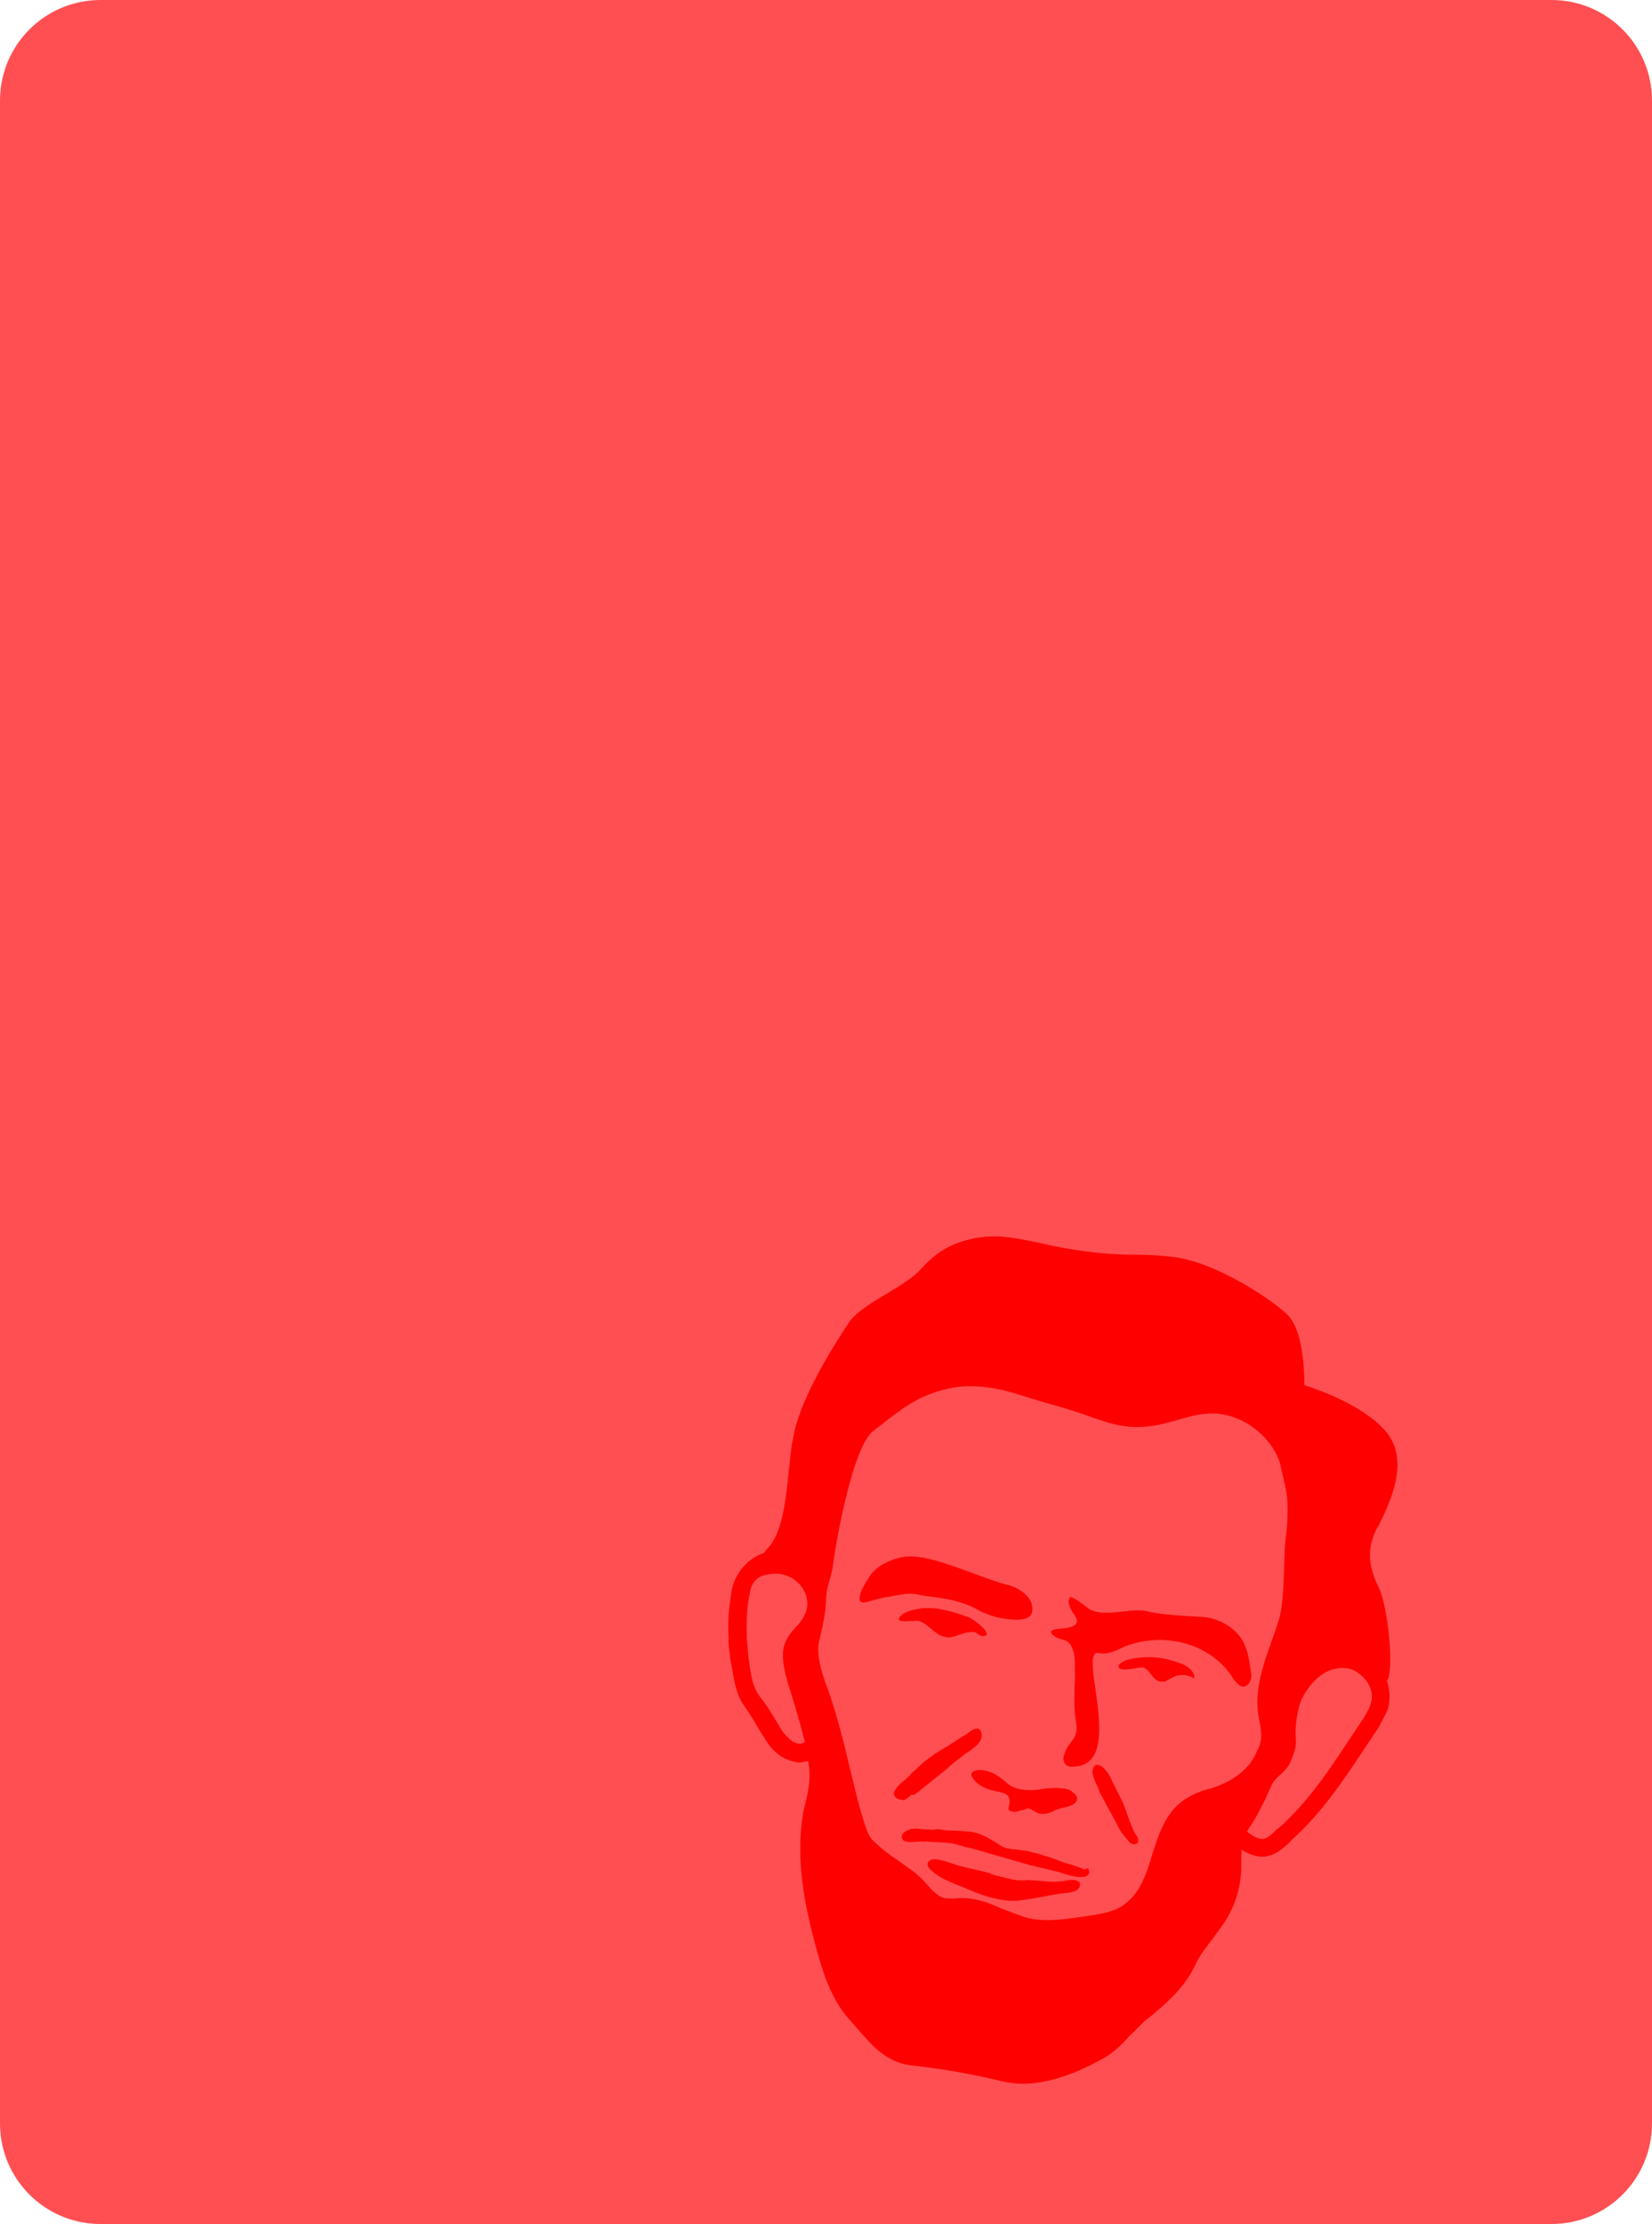 <svg width="263" height="354" viewBox="0 0 263 354" fill="none" xmlns="http://www.w3.org/2000/svg">
<path fill-rule="evenodd" clip-rule="evenodd" d="M0 16C0 7.163 7.163 0 16 0L247 0C255.837 0 263 7.163 263 16V338C263 346.837 255.837 354 247 354H16C7.163 354 0 346.837 0 338L0 16Z" fill="#FF4F52"/>
<path d="M126.758 235.728C126.461 235.728 126.165 235.895 125.901 236.028C125.736 236.095 125.571 236.195 125.406 236.295C125.241 236.395 125.01 236.595 124.977 236.295C124.944 236.028 125.076 235.695 125.142 235.462C125.241 235.195 125.406 234.995 125.604 234.829C125.868 234.595 126.165 234.462 126.494 234.429C127.286 234.329 128.737 234.662 129.43 234.662C129.693 234.662 129.957 234.762 130.155 234.929C130.221 234.995 130.287 235.062 130.32 235.162C130.386 235.295 130.386 235.428 130.353 235.528C130.254 235.728 129.957 235.795 129.759 235.828C129.43 235.895 129.1 235.862 128.803 235.795C127.945 235.495 127.22 235.728 126.758 235.728ZM127.847 236.961C127.934 236.961 128.022 236.95 128.1 236.909C128.164 236.875 128.223 236.835 128.281 236.794C128.407 236.704 128.537 236.607 128.688 236.571C128.713 236.565 128.74 236.561 128.77 236.561V236.561C128.955 236.561 129.217 236.566 129.09 236.432C128.952 236.286 128.599 236.116 128.473 236.095C127.978 236.028 127.451 235.995 126.989 236.162C126.824 236.228 126.494 236.395 126.395 236.561C126.132 236.995 126.824 236.628 126.956 236.628C127.319 236.661 127.517 236.961 127.847 236.961V236.961ZM135.366 235.962C134.97 235.895 134.574 235.895 134.179 236.028C133.981 236.095 133.816 236.162 133.651 236.262C133.585 236.295 133.42 236.461 133.42 236.528C133.42 236.828 134.08 236.395 134.179 236.395C134.377 236.395 134.508 236.661 134.706 236.728V236.728C134.878 236.786 135.035 236.629 135.162 236.501C135.164 236.499 135.166 236.497 135.168 236.495C135.18 236.482 135.193 236.47 135.207 236.459C135.446 236.257 135.674 236.013 135.366 235.962V235.962ZM137.015 234.629C136.685 234.262 136.157 234.096 135.696 234.162C135.168 234.262 134.607 234.395 134.047 234.429C133.981 234.429 133.948 234.429 133.882 234.429C133.288 234.462 132.563 235.062 132.035 234.795V234.795C131.694 234.623 131.402 234.845 131.666 235.122C131.679 235.136 131.692 235.149 131.705 235.162C131.969 235.428 131.738 235.595 131.474 235.695C131.309 235.762 130.848 235.895 131.276 236.062C131.441 236.128 131.606 236.062 131.738 236.162C131.837 236.228 131.903 236.361 131.969 236.495C132.068 236.761 132.101 237.028 132.167 237.295C132.266 237.828 132.332 238.328 132.53 238.827C132.761 239.46 132.398 239.494 132.398 240.127C132.398 240.227 132.464 240.36 132.563 240.394C132.662 240.427 132.728 240.394 132.826 240.36C133.923 239.975 133.039 238.076 132.7 237.002C132.539 236.491 133.011 236.275 133.387 235.895V235.895C134.377 235.062 135.828 234.962 136.817 235.828C136.982 235.962 137.345 236.495 137.543 236.095C137.609 235.962 137.576 235.762 137.51 235.628C137.411 235.328 137.279 234.929 137.015 234.629ZM129.825 241.293C129.759 241.327 129.693 241.393 129.693 241.46C129.693 241.56 129.825 241.66 129.924 241.726C130.089 241.826 130.287 241.86 130.518 241.86H130.584C130.658 241.86 130.731 241.853 130.799 241.858C130.962 241.869 131.079 242.03 131.079 242.193V242.193C131.079 242.226 131.079 242.293 131.079 242.326V242.326C131.079 242.348 131.087 242.368 131.102 242.383L131.112 242.393C131.145 242.426 131.177 242.426 131.21 242.426C131.306 242.426 131.371 242.395 131.496 242.302C131.503 242.296 131.512 242.293 131.522 242.293V242.293C131.534 242.293 131.545 242.288 131.553 242.28C131.59 242.245 131.634 242.213 131.677 242.196C131.737 242.173 131.799 242.215 131.861 242.226C131.864 242.226 131.867 242.226 131.87 242.226V242.226C131.94 242.226 132.003 242.273 132.073 242.271C132.292 242.266 132.473 242.084 132.53 242.026C132.563 241.993 132.629 241.96 132.728 241.893C132.925 241.793 133.123 241.66 133.123 241.493C133.123 241.393 133.057 241.327 132.925 241.26C132.826 241.193 132.695 241.193 132.53 241.227C132.332 241.26 132.167 241.327 132.002 241.393V241.393C131.852 241.469 131.693 241.526 131.529 241.561C131.331 241.604 131.155 241.608 131.013 241.56C130.914 241.527 130.848 241.493 130.749 241.427C130.617 241.36 130.485 241.293 130.353 241.26C130.188 241.227 129.957 241.227 129.825 241.293ZM128.11 242.626C128.242 242.46 128.341 242.293 128.44 242.16C128.506 242.06 128.572 241.96 128.671 241.826C128.737 241.726 128.836 241.593 128.902 241.493C128.996 241.335 129.119 241.148 129.244 240.986C129.258 240.969 129.27 240.95 129.28 240.93V240.93C129.292 240.906 129.307 240.883 129.324 240.863C129.478 240.685 129.641 240.493 129.706 240.308C129.762 240.15 129.753 239.914 129.594 239.86V239.86C129.463 239.827 129.364 239.994 129.232 240.16V240.16C129.188 240.204 129.144 240.255 129.104 240.303C128.993 240.436 128.881 240.553 128.77 240.693C128.572 240.893 128.374 241.127 128.209 241.36C128.087 241.515 127.993 241.727 127.874 241.89C127.856 241.915 127.842 241.941 127.832 241.969V241.969C127.82 242.007 127.798 242.041 127.778 242.074C127.766 242.094 127.754 242.116 127.742 242.139C127.723 242.175 127.702 242.209 127.678 242.241C127.58 242.374 127.489 242.538 127.46 242.676C127.449 242.731 127.452 242.79 127.481 242.837C127.51 242.883 127.547 242.896 127.586 242.913C127.606 242.921 127.627 242.926 127.649 242.926V242.926C127.649 242.926 127.649 242.926 127.649 242.926C127.649 242.926 127.682 242.926 127.715 242.926H127.748V242.926C127.769 242.926 127.792 242.923 127.811 242.913C127.864 242.882 127.907 242.824 127.947 242.762C127.984 242.704 128.062 242.675 128.11 242.626V242.626ZM134.64 241.36C134.541 241.193 134.442 241.06 134.311 240.893C134.259 240.824 134.208 240.755 134.156 240.686C134.062 240.558 133.975 240.421 133.863 240.309C133.827 240.272 133.786 240.236 133.744 240.205C133.595 240.096 133.387 240.175 133.387 240.36V240.36C133.387 240.482 133.525 240.687 133.674 240.899C133.703 240.94 133.728 240.982 133.75 241.027V241.027C133.783 241.093 133.948 241.26 134.113 241.493C134.278 241.693 134.443 241.893 134.541 242.026C134.673 242.226 134.838 242.36 135.003 242.493C135.069 242.56 135.135 242.56 135.168 242.56V242.56C135.235 242.56 135.303 242.497 135.301 242.43C135.3 242.377 135.276 242.318 135.233 242.263C135.213 242.237 135.188 242.217 135.166 242.193C135.017 242.032 134.731 241.513 134.64 241.36ZM133.453 244.326C133.381 244.362 133.313 244.394 133.246 244.422C133.019 244.516 132.768 244.532 132.53 244.592V244.592V244.592C132.244 244.664 131.961 244.755 131.667 244.763C131.528 244.767 131.39 244.759 131.243 244.759V244.759C131.045 244.759 130.845 244.726 130.647 244.726C130.636 244.726 130.626 244.726 130.617 244.726C130.452 244.726 130.254 244.726 130.089 244.726C130.056 244.726 130.023 244.726 129.957 244.726C129.594 244.692 129.232 244.626 129.067 244.759C129.034 244.792 129.001 244.859 129.001 244.892C129.001 245.059 129.232 245.159 129.463 245.259C129.619 245.311 129.775 245.343 129.915 245.371C129.987 245.385 130.06 245.393 130.132 245.407V245.407C130.212 245.424 130.294 245.435 130.374 245.451C130.647 245.508 130.966 245.559 131.309 245.559C131.606 245.559 131.903 245.525 132.167 245.392C132.497 245.259 132.859 245.059 133.288 244.859V244.859C133.394 244.805 133.512 244.777 133.616 244.72C133.669 244.691 133.717 244.658 133.75 244.626V244.626C133.807 244.568 133.847 244.488 133.84 244.408V244.408C133.835 244.351 133.796 244.301 133.742 244.286C133.662 244.264 133.549 244.277 133.453 244.326ZM133.868 243.82C133.856 243.826 133.842 243.825 133.829 243.822C133.732 243.806 133.628 243.791 133.521 243.779C133.301 243.755 133.08 243.738 132.861 243.711C132.574 243.677 132.288 243.659 132.002 243.659V243.659C131.781 243.659 131.564 243.729 131.343 243.731C131.261 243.732 131.183 243.722 131.112 243.693C131.046 243.659 131.013 243.659 130.947 243.626C130.683 243.526 130.386 243.426 130.089 243.459C129.891 243.493 129.726 243.526 129.561 243.559C129.43 243.593 129.331 243.626 129.199 243.626C129.133 243.626 129.067 243.641 129.011 243.66C128.959 243.679 128.909 243.702 128.855 243.715C128.805 243.726 128.76 243.733 128.707 243.748C128.683 243.755 128.658 243.759 128.634 243.759V243.759C128.615 243.759 128.596 243.762 128.577 243.766C128.455 243.793 128.334 243.797 128.242 243.859C128.186 243.887 128.082 243.964 128.032 244.069C128.015 244.105 128.009 244.156 128.014 244.196V244.196C128.021 244.249 128.052 244.293 128.102 244.313C128.134 244.326 128.171 244.326 128.209 244.326C128.296 244.326 128.433 244.274 128.533 244.239C128.559 244.23 128.584 244.219 128.61 244.209C128.62 244.205 128.629 244.202 128.638 244.2C128.68 244.188 128.725 244.185 128.768 244.171V244.171C128.791 244.163 128.815 244.157 128.84 244.153C129.058 244.119 129.277 244.057 129.496 244.026C129.66 243.992 129.858 244.026 130.056 244.026C130.155 244.026 130.221 244.026 130.32 244.026C130.881 244.059 131.507 244.092 132.2 244.126C132.332 244.126 132.464 244.126 132.596 244.126C132.662 244.126 132.761 244.126 132.826 244.126C132.859 244.126 132.925 244.126 132.958 244.126C132.991 244.126 133.057 244.126 133.09 244.126C133.387 244.159 133.816 244.192 133.981 244.026C134.006 244 134.032 243.954 134.027 243.903C134.023 243.873 134.015 243.843 134.003 243.815V243.815C133.982 243.767 133.93 243.784 133.885 243.811C133.878 243.815 133.873 243.818 133.868 243.82ZM141.995 235.862V235.862C141.935 236.288 141.795 236.7 141.66 237.109L141.599 237.295C141.17 238.594 140.742 239.927 140.016 241.093L139.95 241.227C139.785 241.493 139.62 241.793 139.258 241.926C139.159 241.96 139.06 241.96 138.994 241.96C138.938 241.96 138.886 241.956 138.835 241.948C138.712 241.93 138.558 242.051 138.592 242.172V242.172C138.596 242.187 138.598 242.201 138.599 242.217C138.602 242.242 138.608 242.267 138.615 242.29C138.628 242.336 138.637 242.383 138.647 242.429C138.793 243.11 138.755 243.849 138.532 244.526C138.466 244.726 138.367 244.959 138.301 245.159C138.169 245.492 138.037 245.792 137.971 246.125C137.808 247.05 137.417 247.648 136.896 248.438C136.887 248.451 136.877 248.463 136.867 248.474V248.474C136.856 248.485 136.846 248.498 136.837 248.511C136.712 248.706 136.615 248.931 136.487 249.124C136.322 249.457 136.157 249.791 135.894 250.091C135.168 250.857 134.08 251.79 132.892 251.79C132.859 251.79 132.826 251.79 132.794 251.79C131.804 251.79 130.914 251.857 129.924 251.99C129.034 252.09 128.407 251.423 127.748 250.924C127.022 250.357 126.593 249.524 126.198 248.724C125.538 247.358 124.911 245.859 124.812 244.159C124.812 244.026 124.812 243.892 124.812 243.759C124.812 243.299 124.78 242.838 124.621 242.442C124.617 242.431 124.615 242.42 124.614 242.409V242.409C124.612 242.372 124.559 242.371 124.527 242.387C124.479 242.411 124.431 242.435 124.384 242.46C124.318 242.493 124.219 242.493 124.12 242.493C123.922 242.493 123.691 242.426 123.493 242.293C123.262 242.16 123.13 241.96 122.933 241.76C122.702 241.493 122.504 241.26 122.273 241.027C121.91 240.693 121.745 240.227 121.58 239.794C121.547 239.694 121.481 239.56 121.448 239.461C121.383 239.227 121.284 238.994 121.251 238.761C121.119 238.294 121.053 237.828 121.02 237.361C120.987 237.061 120.987 236.761 121.086 236.461C121.17 236.178 121.325 235.895 121.572 235.674C121.66 235.595 121.726 235.501 121.778 235.395V235.395C122.141 234.762 122.009 233.596 121.877 232.496C121.844 232.129 121.778 231.763 121.778 231.396C121.679 230.097 122.273 228.064 122.636 226.964C122.768 226.531 123.196 226.065 123.625 225.598C123.955 225.232 124.252 224.898 124.417 224.598C124.746 223.932 125.076 223.399 125.967 222.966C126.593 222.666 127.154 222.666 127.88 222.632C128.869 222.632 129.825 222.532 130.782 222.299C131.145 222.199 131.54 222.099 132.068 222.033C133.321 221.833 135.3 222.599 136.026 223.066V223.066C137.319 223.891 138.221 225.274 139.55 226.04C139.668 226.108 139.78 226.183 139.884 226.265C140.907 227.064 140.544 228.764 140.379 229.597L140.346 229.697C140.181 230.463 140.346 231.063 140.841 231.73C141.09 232.065 141.456 233.047 141.653 233.837C141.812 234.476 142.049 235.205 141.995 235.862V235.862ZM124.236 241.817C124.316 241.773 124.325 241.672 124.287 241.59C124.039 241.064 123.761 240.507 123.427 239.894C123.262 239.56 123.097 239.227 123.031 238.861C122.966 238.494 123.064 238.194 123.229 237.861C123.328 237.694 123.394 237.494 123.427 237.295C123.526 236.628 122.933 236.028 122.273 236.162C122.009 236.228 121.712 236.361 121.613 236.661C121.547 236.861 121.58 237.061 121.58 237.261C121.613 237.728 121.712 238.194 121.811 238.627C121.877 238.861 121.943 239.061 122.009 239.294C122.174 239.727 122.306 240.26 122.669 240.56C122.933 240.793 123.163 241.06 123.394 241.327C123.526 241.493 123.658 241.627 123.823 241.726C123.949 241.822 124.104 241.856 124.204 241.831C124.214 241.828 124.227 241.822 124.236 241.817V241.817ZM138.004 236.895C137.708 235.862 137.938 234.729 138.004 233.662C138.037 233.229 137.905 232.429 137.773 231.73C137.707 231.396 137.642 231.03 137.609 230.697C137.576 230.297 137.51 229.93 137.411 229.53C137.312 229.13 137.114 228.764 136.949 228.364C136.751 227.831 135.96 227.031 134.904 227.031C134.047 227.031 133.486 227.664 132.728 227.997C131.936 228.364 131.309 228.264 130.716 228.197C129.99 228.097 129.232 228.097 128.506 228.031C127.781 227.964 127.022 227.997 126.362 228.297C125.406 228.764 124.977 229.364 124.516 229.997C124.417 230.163 124.285 230.297 124.186 230.463C123.691 231.096 123.823 234.262 123.922 235.395C123.955 235.662 123.922 235.962 123.922 236.228C123.922 236.495 123.988 236.761 124.021 237.061C124.054 237.428 124.054 237.794 124.054 238.161V238.194C124.087 238.694 124.351 239.161 124.516 239.461C125.076 240.394 125.505 241.327 125.967 242.36C126.198 242.859 126.428 243.393 126.692 243.892C126.824 244.126 126.956 244.426 127.154 244.559C127.451 244.759 127.781 244.925 128.11 245.059C128.374 245.192 128.671 245.292 128.902 245.459C129.001 245.525 129.1 245.592 129.166 245.659C129.288 245.757 129.429 245.856 129.574 245.914C129.672 245.954 129.78 245.96 129.884 245.94C129.92 245.933 129.958 245.924 129.996 245.915C130.058 245.9 130.117 245.877 130.178 245.856V245.856C130.229 245.839 130.28 245.817 130.333 245.804C130.768 245.7 131.204 245.764 131.639 245.859C131.936 245.892 132.233 245.958 132.497 245.958C133.09 245.958 133.717 245.659 134.245 245.425C134.607 245.259 135.003 245.092 135.267 244.792C135.729 244.259 135.795 243.526 135.828 242.759C135.894 241.926 135.927 241.06 136.586 240.427C136.718 240.294 136.883 240.16 137.048 240.06V240.06C137.163 240.002 137.268 239.926 137.369 239.846C137.602 239.664 137.809 239.44 137.971 239.194C138.169 238.894 138.235 238.661 138.301 238.294C138.433 237.761 138.136 237.361 138.004 236.895ZM141.434 235.795C141.467 235.462 141.302 235.129 141.005 234.929C140.709 234.729 140.445 234.695 140.115 234.862C139.587 235.095 139.258 235.962 139.258 236.495C139.258 236.861 139.291 237.261 139.389 237.594C139.488 237.894 139.422 238.194 139.389 238.494C139.324 238.827 139.06 239.061 138.994 239.361C138.961 239.56 138.928 239.76 138.895 239.927C138.829 240.26 138.763 240.56 138.664 240.893L138.631 240.993V240.993C138.579 241.098 138.648 241.239 138.757 241.281C138.875 241.327 138.984 241.349 139.093 241.327C139.192 241.302 139.291 241.182 139.376 241.039C139.433 240.944 139.489 240.849 139.554 240.76V240.76C140.247 239.627 140.676 238.328 141.071 237.095L141.335 236.295C141.368 236.128 141.434 235.962 141.434 235.795Z" fill="#FF4F52"/>
<path d="M146.199 253.822C144.742 253.476 143.111 253.859 141.676 254.135C140.797 254.234 139.884 254.48 138.97 254.725C138.056 254.97 136.714 255.576 136.864 254.225C136.979 253.019 137.974 251.714 138.54 250.77C139.303 249.718 140.321 249.035 141.466 248.536C143.005 247.823 144.601 247.586 146.255 247.824C150.246 248.31 157.026 251.462 160.427 252.27C161.723 252.577 162.915 253.323 163.713 254.283C163.968 254.652 164.222 255.02 164.28 255.497C164.466 256.157 164.327 256.741 164.061 257.14C163.367 257.9 161.84 257.845 160.834 257.761C159.145 257.668 157.56 257.137 156.172 256.499C152.273 254.186 148.467 254.361 146.199 253.822ZM150.91 260.644C151.951 260.583 152.737 260.153 153.651 259.908C154.172 259.877 154.565 259.662 155.213 259.816C155.537 259.893 156.081 260.485 156.439 260.416C158.487 260.44 155.177 257.804 154.24 257.427C151.88 256.559 149.323 255.797 146.883 255.988C146.003 256.087 144.211 256.432 143.551 257.046C141.805 258.635 145.588 257.838 146.235 257.992C147.982 258.561 148.642 260.105 150.262 260.49C150.424 260.528 150.748 260.605 150.91 260.644ZM188.229 264.884C186.355 264.131 184.411 263.669 182.329 263.791C181.288 263.852 180.409 263.951 179.495 264.197C179.137 264.266 178.154 264.803 178.084 265.095C177.772 266.408 181.462 265.28 181.948 265.396C182.92 265.627 183.29 266.948 184.193 267.47C184.644 267.731 185.165 267.701 185.523 267.632C185.916 267.417 186.31 267.202 186.703 266.988C187.686 266.45 189.051 266.466 190.081 267.173C190.323 266.152 189.166 265.261 188.229 264.884ZM197.713 260.972C196.475 258.982 194.057 257.637 191.72 257.39C189.025 257.213 186.133 257.142 183.345 256.634C183.021 256.557 182.859 256.519 182.535 256.442C179.585 255.895 175.398 257.675 173.084 255.892C172.216 255.224 171.51 254.594 170.411 254.179C169.717 254.938 170.446 256.191 171.083 257.112C172.101 258.587 170.794 259.047 169.395 259.177C168.516 259.277 166.11 259.322 168.042 260.551C168.782 261.036 169.661 260.936 170.205 261.528C170.622 261.935 170.807 262.595 170.993 263.256C171.201 264.538 171.086 265.744 171.133 266.988C171.064 269.438 170.868 271.703 171.32 274.123C171.795 277.164 169.979 276.887 169.321 279.659C169.217 280.096 169.402 280.757 169.853 281.018C170.305 281.279 170.663 281.21 171.184 281.18C179.189 280.615 171.582 262.934 174.798 263.081C176.094 263.389 177.401 262.929 178.581 262.284C184.306 259.791 191.536 261.046 195.494 265.993C196.165 266.769 197.393 269.527 198.78 268.007C199.243 267.5 199.289 266.586 199.103 265.926C198.929 264.497 198.697 262.593 197.713 260.972ZM155.475 281.764C155.116 281.833 154.723 282.048 154.654 282.34C154.55 282.777 155.094 283.369 155.51 283.776C156.216 284.406 157.153 284.783 158.287 285.052L158.611 285.129C159.421 285.322 160.265 285.368 160.612 286.067C160.705 286.397 160.798 286.727 160.694 287.165C160.659 287.311 160.59 287.603 160.555 287.749L160.521 287.895L160.648 288.079C160.775 288.263 160.937 288.302 161.099 288.34C161.585 288.456 161.944 288.387 162.695 288.103L162.857 288.141C163.251 287.927 163.806 287.75 164.095 287.973C164.257 288.012 164.384 288.196 164.546 288.234C164.708 288.273 164.836 288.457 164.998 288.496C166.224 289.095 167.6 288.343 167.993 288.128C168.19 288.021 168.549 287.952 169.104 287.776C170.18 287.569 171.29 287.216 171.463 286.487C171.567 286.049 171.313 285.68 170.734 285.234C170.317 284.827 169.67 284.673 168.825 284.627C167.819 284.542 166.94 284.641 166.06 284.741C165.702 284.81 165.181 284.84 164.823 284.909C163.261 285.001 161.931 284.839 161.028 284.316C160.577 284.055 160.288 283.832 159.871 283.425C159.293 282.979 158.714 282.534 158.101 282.234C157.326 281.896 156.192 281.626 155.475 281.764ZM145.667 285.599C146.488 285.024 147.147 284.41 147.771 283.942C148.199 283.581 148.627 283.22 149.252 282.752C149.68 282.391 150.304 281.923 150.732 281.562C151.391 280.948 152.247 280.227 153.068 279.651L153.299 279.398C154.71 278.5 156.318 277.495 156.271 276.251C156.306 276.105 156.282 275.483 155.831 275.221C155.218 274.922 154.559 275.536 153.738 276.111C153.541 276.219 153.506 276.365 153.344 276.326C152.523 276.902 151.737 277.331 150.916 277.907C149.736 278.552 148.522 279.342 147.469 280.171C146.648 280.746 145.92 281.652 145.099 282.228L144.833 282.627C144.636 282.735 144.405 282.988 144.174 283.241C143.352 283.817 142.462 284.684 142.289 285.414C142.312 286.036 142.636 286.113 142.925 286.335L143.087 286.374C143.087 286.374 143.249 286.412 143.411 286.451L143.573 286.489L143.735 286.528C144.256 286.497 144.718 285.991 145.146 285.63C145.435 285.853 145.47 285.707 145.667 285.599ZM179.052 287.673C178.74 286.828 178.392 286.129 177.918 285.245C177.57 284.546 177.223 283.847 176.876 283.148C176.783 282.818 175.707 280.867 174.666 280.928C174.342 280.851 174.11 281.104 173.937 281.834C173.799 282.417 174.366 283.631 174.933 284.845L175.026 285.175C175.118 285.505 175.755 286.427 176.322 287.641C176.924 288.708 177.526 289.776 177.873 290.475C178.313 291.504 178.984 292.28 179.656 293.056C179.91 293.425 180.234 293.502 180.396 293.54C180.558 293.579 180.755 293.471 180.917 293.51C181.31 293.295 181.286 292.673 180.905 292.12C180.361 291.528 179.365 288.517 179.052 287.673ZM170.137 299.272C169.062 299.479 168.182 299.579 167.176 299.494C166.655 299.524 166.008 299.37 165.325 299.362C164.643 299.354 163.833 299.162 163.116 299.3C161.554 299.391 160.293 298.938 158.835 298.591C158.349 298.476 157.864 298.361 157.412 298.099C156.926 297.984 156.279 297.83 155.793 297.715C154.983 297.522 154.011 297.291 153.201 297.099C153.039 297.061 152.877 297.022 152.553 296.945C150.806 296.376 149.094 295.661 148.146 296.052C147.949 296.16 147.718 296.413 147.683 296.559C147.51 297.288 148.54 297.995 149.569 298.702C150.472 299.225 151.409 299.602 152.184 299.94C152.508 300.017 152.959 300.278 153.283 300.355C154.672 300.993 156.384 301.708 158.328 302.17C159.785 302.516 161.278 302.716 162.712 302.441C164.47 302.242 166.46 301.789 168.773 301.414C169.132 301.345 169.294 301.384 169.652 301.315C170.173 301.284 170.89 301.146 171.283 300.932C171.48 300.824 171.676 300.717 171.711 300.571C171.942 300.317 172.012 300.026 171.919 299.695C171.664 299.327 170.855 299.134 170.137 299.272ZM172.601 297.545C171.664 297.169 170.564 296.754 169.431 296.484C167.556 295.731 165.648 295.123 163.704 294.662C163.218 294.546 162.536 294.538 162.05 294.423C161.043 294.338 160.037 294.253 159.296 293.769C159.007 293.546 158.845 293.508 158.556 293.285C157.364 292.539 156.01 291.755 154.518 291.555C153.512 291.47 152.667 291.424 151.823 291.377C151.14 291.369 150.62 291.4 149.972 291.246C149.486 291.13 148.965 291.161 148.607 291.23C148.086 291.26 147.762 291.183 147.242 291.214L146.918 291.137C146.235 291.129 145.587 290.975 145.032 291.151C144.674 291.22 143.922 291.504 143.621 292.049C143.552 292.341 143.517 292.487 143.645 292.671C143.737 293.002 144.061 293.079 144.385 293.155C144.871 293.271 145.75 293.171 146.271 293.141C146.629 293.072 146.791 293.111 146.953 293.149L147.474 293.118C148.642 293.242 149.845 293.219 151.014 293.343C151.858 293.389 152.795 293.766 153.767 293.997C154.253 294.112 154.577 294.189 155.063 294.305C157.781 295.104 160.824 295.981 164.191 296.935C164.839 297.089 165.486 297.243 166.134 297.397C166.458 297.474 166.944 297.589 167.268 297.666C167.43 297.704 167.754 297.781 167.916 297.82C168.078 297.858 168.402 297.935 168.564 297.974C169.987 298.466 172.058 299.112 173.041 298.575C173.237 298.467 173.469 298.214 173.376 297.884C173.411 297.738 173.318 297.408 173.156 297.369C172.763 297.584 172.601 297.545 172.601 297.545ZM220.888 272.179C220.483 273.162 219.951 273.96 219.582 274.797L217.454 277.991C213.997 283.18 210.505 288.516 205.729 292.776L205.267 293.283C204.18 294.257 203.058 295.378 201.138 295.539C200.617 295.569 200.131 295.454 199.808 295.377C198.998 295.184 198.385 294.885 197.644 294.4C197.702 294.877 197.563 295.46 197.621 295.936C197.552 296.228 197.645 296.558 197.61 296.704C197.692 299.96 196.733 303.278 194.872 306.072C194.34 306.87 193.611 307.776 193.08 308.575C192.085 309.88 191.125 311.039 190.455 312.421C188.675 316.314 186.108 318.478 182.685 321.364L182.488 321.471C181.632 322.193 180.904 323.099 180.048 323.82C178.892 325.087 177.735 326.353 176.128 327.359C171.767 329.868 165.452 332.684 159.622 331.299C159.46 331.26 159.298 331.222 159.136 331.183C154.277 330.029 149.835 329.282 144.837 328.712C140.36 328.111 137.976 324.462 135.256 321.504C132.282 318.177 131.043 314.03 129.931 310.067C128.113 303.316 126.595 296.02 127.876 288.464C128.015 287.88 128.153 287.296 128.292 286.713C128.777 284.67 129.1 282.589 128.706 280.646C128.741 280.5 128.741 280.5 128.614 280.316C128.255 280.385 127.897 280.454 127.538 280.523C127.179 280.592 126.694 280.476 126.208 280.361C125.236 280.13 124.171 279.569 123.338 278.755C122.343 277.902 121.903 276.873 121.139 275.766C120.283 274.33 119.554 273.078 118.662 271.787C117.227 269.905 116.903 267.67 116.543 265.581C116.485 265.105 116.3 264.445 116.242 263.969C116.161 262.87 115.917 261.734 115.998 260.674C115.835 258.478 115.997 256.358 116.32 254.277C116.47 252.926 116.781 251.613 117.579 250.415C118.412 249.071 119.73 247.843 121.592 247.207C121.824 246.953 121.858 246.807 122.089 246.554C124.529 244.205 125.094 238.945 125.59 233.977C125.809 232.333 125.867 230.652 126.248 229.047C127.113 223.242 132.143 215.034 135.068 210.643C136.166 208.9 138.757 207.358 141.347 205.816C143.348 204.595 145.152 203.483 146.274 202.362C148.587 199.829 150.761 197.879 155.584 197.021C158.974 196.439 161.727 197.093 165.325 197.794C170.184 198.948 174.985 199.626 179.924 199.72C181.81 199.706 183.857 199.729 186.518 200.053C192.88 200.64 201.801 206.303 204.879 209.192C207.541 211.674 207.636 218.478 207.671 220.49C209.742 221.136 216.857 223.597 220.502 227.699C224.691 232.393 221.143 239.411 219.466 242.866L219.2 243.265C217.594 246.428 217.78 249.247 219.516 252.741C220.905 255.537 222.054 265.828 220.794 267.533C221.199 268.708 221.466 270.467 220.888 272.179ZM128.138 277.275C127.432 274.487 126.598 271.514 125.509 268.173C125.046 266.522 124.583 264.871 124.64 263.189C124.697 261.507 125.495 260.31 126.651 259.043C127.311 258.429 127.842 257.631 128.212 256.794C129.391 253.991 127.1 250.673 123.722 250.487C122.357 250.471 120.761 250.708 119.963 251.906C119.431 252.704 119.385 253.618 119.177 254.493C118.854 256.574 118.855 258.732 118.89 260.744C118.971 261.843 119.087 262.795 119.169 263.893C119.528 265.982 119.621 268.47 121.091 270.206C122.144 271.535 123.001 272.972 123.857 274.408C124.332 275.292 124.841 276.029 125.547 276.659C126.091 277.251 126.866 277.589 127.387 277.559C127.745 277.49 127.942 277.382 128.138 277.275ZM200.216 272.047C199.833 267.178 202.145 262.487 203.577 257.895C204.19 256.037 204.374 252.381 204.453 249.164C204.476 247.628 204.533 245.946 204.718 244.449C204.972 242.659 205.029 240.978 204.959 239.112C204.889 237.245 204.298 235.41 203.904 233.467C203.487 230.902 200.432 226.477 195.249 225.246C191.038 224.246 187.626 226.364 183.554 226.938C179.286 227.619 176.313 226.451 173.467 225.466C170.007 224.182 166.282 223.298 162.788 222.159C159.294 221.021 155.535 220.282 151.983 220.826C146.801 221.753 144.072 223.879 141.146 226.112C140.487 226.726 139.701 227.156 139.041 227.77C135.954 229.965 133.309 243.979 132.617 249.055C132.502 250.26 132.028 251.535 131.751 252.702C131.473 253.869 131.52 255.113 131.37 256.465C131.151 258.108 130.77 259.713 130.389 261.318L130.354 261.464C129.996 263.691 130.807 266.041 131.305 267.546C133.088 272.285 134.223 276.87 135.416 281.932C136.03 284.389 136.609 286.993 137.385 289.489C137.791 290.664 138.127 292.131 138.96 292.946C140.21 294.167 141.656 295.281 143.137 296.25C144.294 297.141 145.648 297.925 146.608 298.924C147.025 299.331 147.441 299.738 147.696 300.107C148.367 300.883 149.2 301.697 150.137 302.074C150.623 302.189 151.306 302.197 151.988 302.205C152.347 302.136 152.509 302.175 152.867 302.106C155.274 302.061 157.472 302.891 159.635 303.868C161.058 304.36 162.447 304.998 163.742 305.305C166.658 305.998 170.047 305.416 172.881 305.01C174.836 304.704 176.953 304.436 178.56 303.431C181.382 301.635 182.468 298.502 183.427 295.185C184.618 291.615 185.681 287.86 189.578 285.857C190.365 285.428 191.313 285.036 192.227 284.791C192.586 284.722 192.944 284.653 193.141 284.546C194.806 284.017 196.379 283.157 197.663 282.075C198.947 280.993 199.513 280.048 200.218 278.52C201.421 276.34 200.379 274.243 200.216 272.047ZM218.204 271.233C218.712 269.813 218.249 268.161 216.999 266.94C215.749 265.718 214.488 265.264 212.695 265.609C209.861 266.015 207.341 269.423 206.786 271.758C206.405 273.363 206.151 275.152 206.291 276.726C206.465 278.155 205.829 279.391 205.355 280.665C204.685 282.047 203.146 282.761 202.511 283.997C202.141 284.834 201.771 285.671 201.436 286.362C200.765 287.744 200.129 288.98 199.297 290.323L199.031 290.723C198.8 290.976 198.73 291.268 198.499 291.521C199.367 292.19 200.107 292.674 200.952 292.72C201.634 292.728 202.49 292.007 203.184 291.247L203.808 290.779C208.388 286.626 211.845 281.436 215.071 276.5L217.198 273.306C217.533 272.615 218.03 271.963 218.204 271.233Z" fill="#FF0000"/>
</svg>
